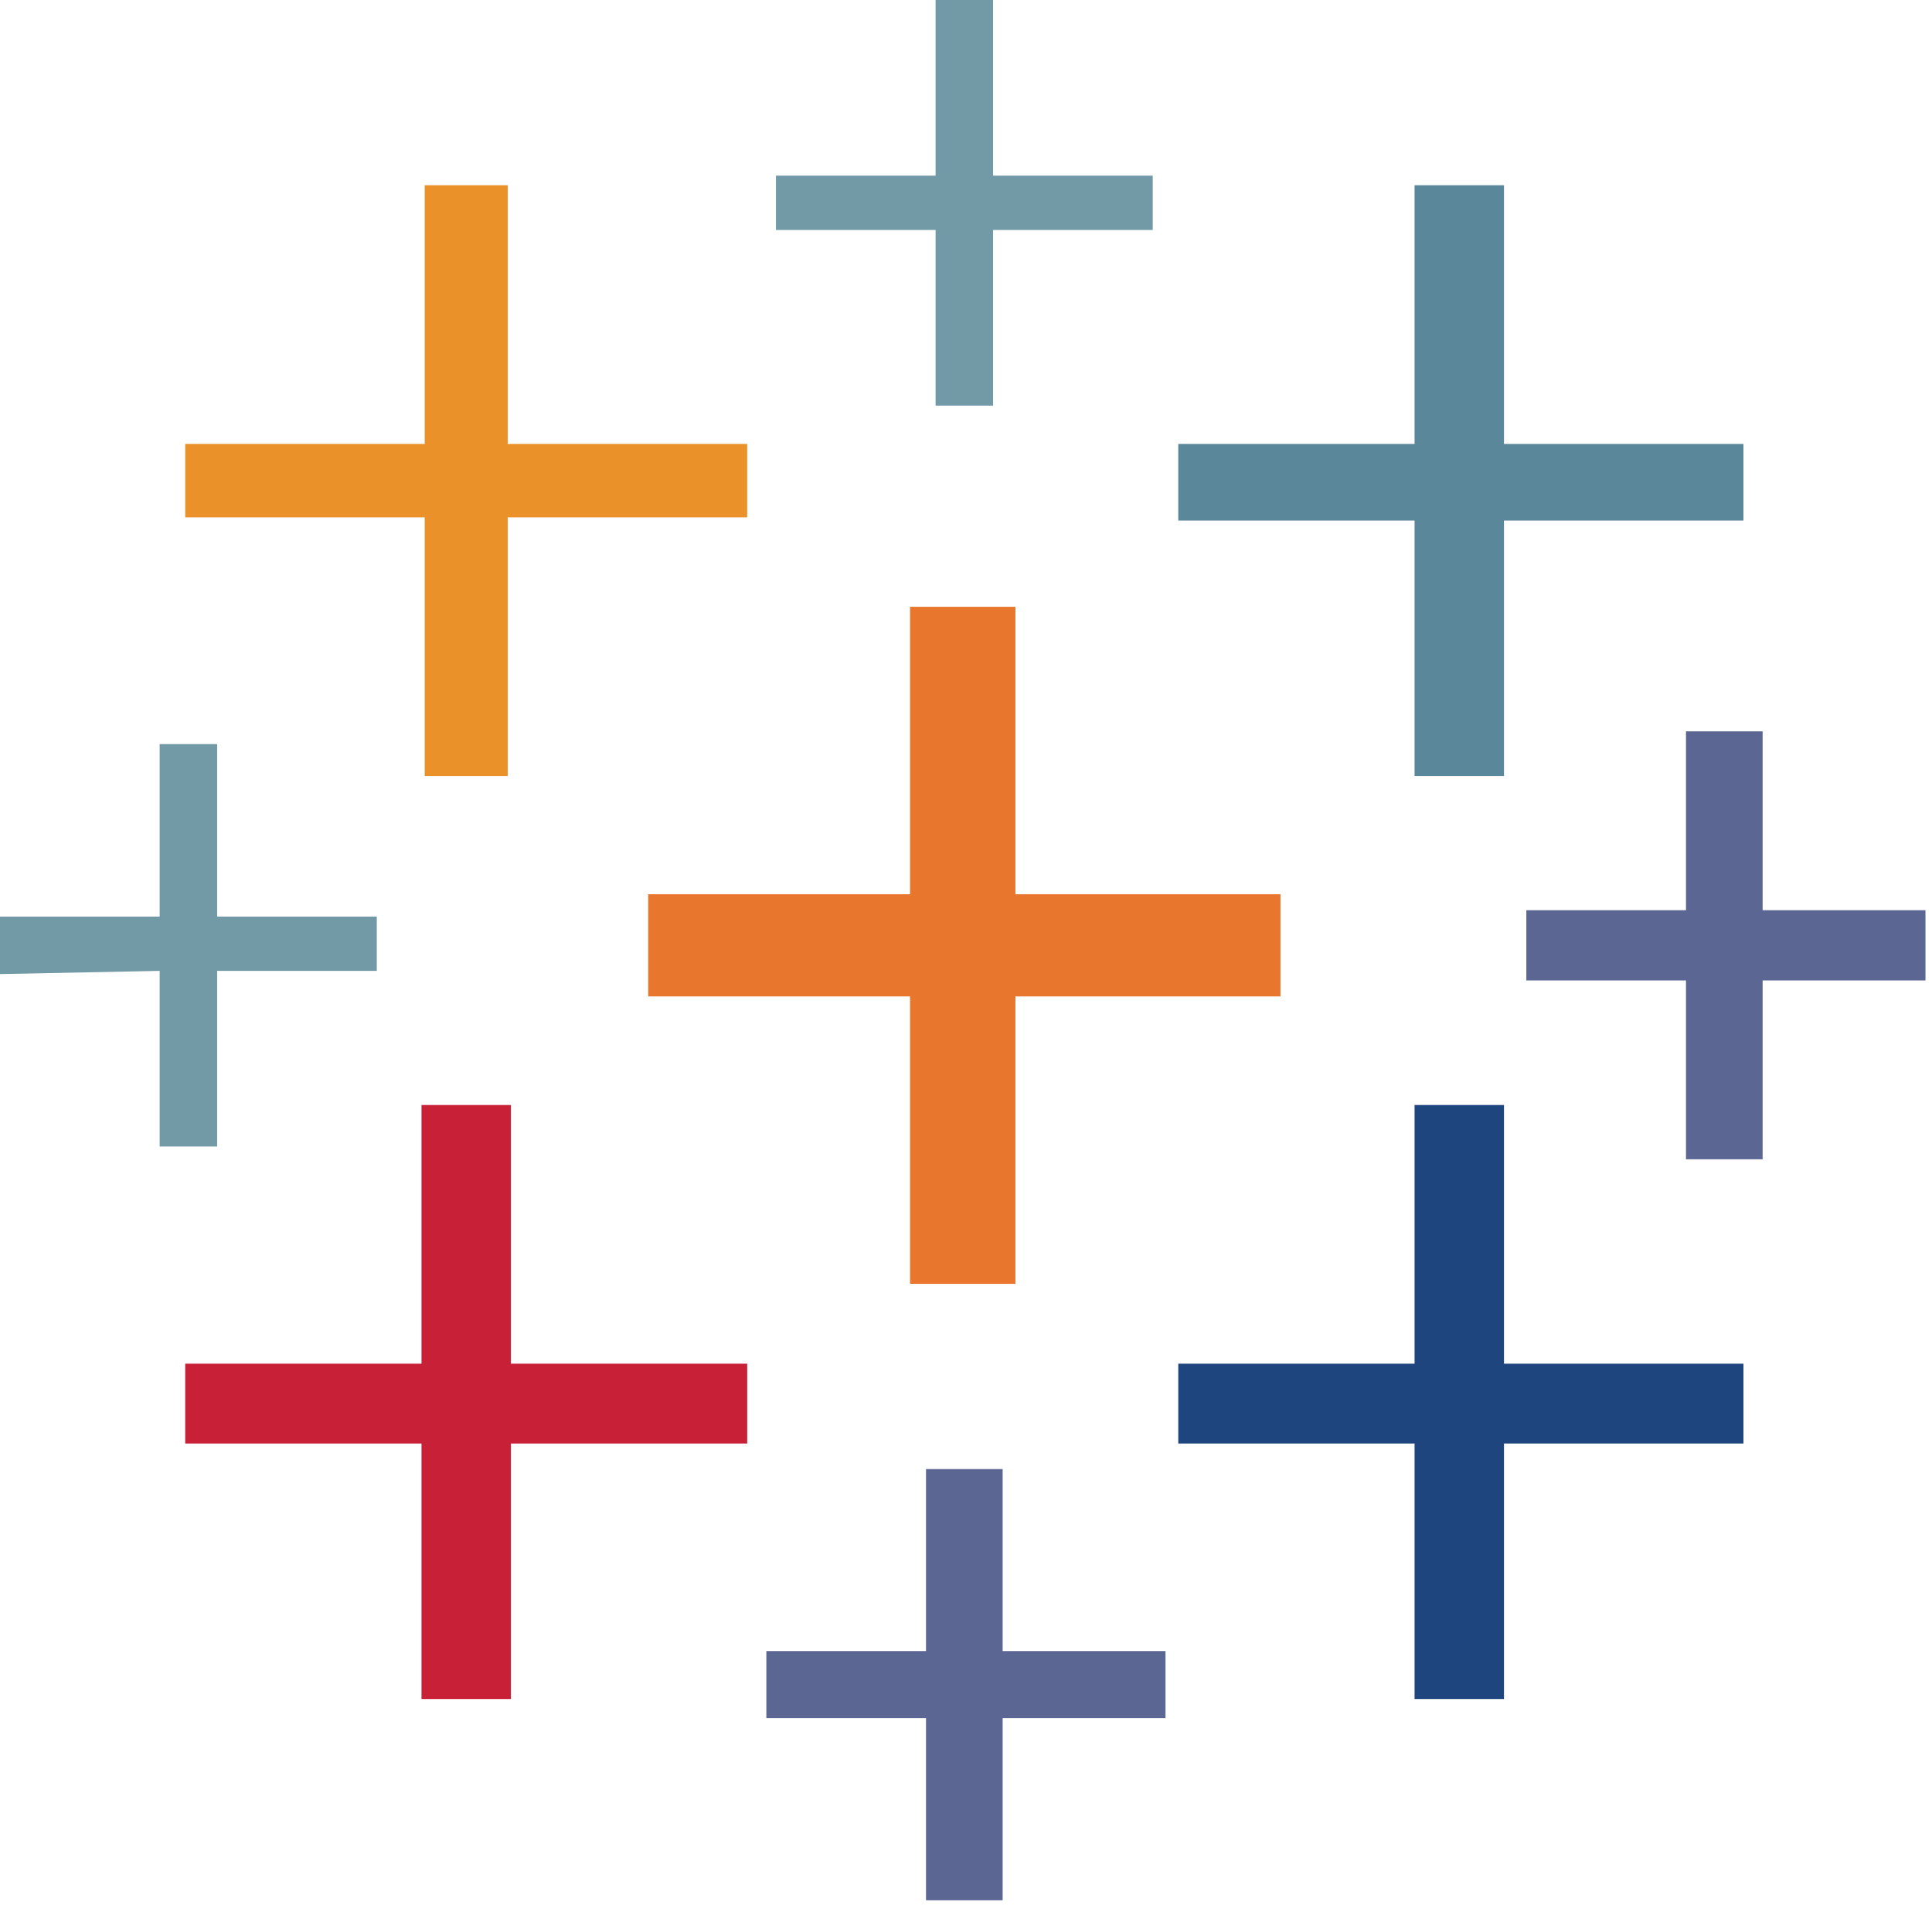 <?xml version="1.0" encoding="UTF-8" standalone="no"?>
<!DOCTYPE svg PUBLIC "-//W3C//DTD SVG 1.1//EN" "http://www.w3.org/Graphics/SVG/1.1/DTD/svg11.dtd">
<svg width="100%" height="100%" viewBox="0 0 296 292" version="1.1" xmlns="http://www.w3.org/2000/svg" xmlns:xlink="http://www.w3.org/1999/xlink" xml:space="preserve" xmlns:serif="http://www.serif.com/" style="fill-rule:evenodd;clip-rule:evenodd;stroke-linejoin:round;stroke-miterlimit:2;">
    <g transform="matrix(1,0,0,1,-1408.18,-3634.11)">
        <g transform="matrix(1,0,0,1,0,3240)">
            <g transform="matrix(0.118,0,0,0.118,1408.18,394.102)">
                <path d="M1181.59,1666.75L1318.41,1666.75L1318.41,1293.62L1662.52,1293.62L1662.52,1160.95L1318.41,1160.95L1318.41,787.812L1181.59,787.812L1181.59,1160.95L841.625,1160.95L841.625,1293.62L1181.59,1293.62L1181.59,1666.75Z" style="fill:rgb(232,118,45);fill-rule:nonzero;"/>
                <path d="M547.264,2205.72L663.35,2205.72L663.35,1874.05L970.149,1874.05L970.149,1770.4L663.35,1770.4L663.35,1434.58L547.264,1434.58L547.264,1770.4L240.464,1770.4L240.464,1874.05L547.264,1874.05L547.264,2205.72Z" style="fill:rgb(199,32,55);fill-rule:nonzero;"/>
                <path d="M1836.65,1007.55L1952.74,1007.55L1952.74,675.871L2263.68,675.871L2263.68,576.369L1952.74,576.369L1952.74,240.548L1836.65,240.548L1836.65,576.369L1529.85,576.369L1529.85,675.871L1836.65,675.871L1836.65,1007.55Z" style="fill:rgb(91,135,155);fill-rule:nonzero;"/>
                <path d="M1202.32,2466.92L1301.82,2466.92L1301.82,2230.6L1513.27,2230.6L1513.27,2143.53L1301.82,2143.53L1301.82,1907.22L1202.32,1907.22L1202.32,2143.53L995.025,2143.53L995.025,2230.6L1202.32,2230.6L1202.32,2466.92Z" style="fill:rgb(92,102,146);fill-rule:nonzero;"/>
                <path d="M551.41,1007.55L659.204,1007.55L659.204,671.726L970.149,671.726L970.149,576.369L659.204,576.369L659.204,240.548L551.41,240.548L551.41,576.369L240.464,576.369L240.464,671.726L551.41,671.726L551.41,1007.55Z" style="fill:rgb(235,145,41);fill-rule:nonzero;"/>
                <path d="M2189.05,1505.06L2288.56,1505.06L2288.56,1272.89L2500,1272.89L2500,1181.68L2288.56,1181.68L2288.56,949.503L2189.05,949.503L2189.05,1181.68L1981.76,1181.68L1981.76,1272.89L2189.05,1272.89L2189.05,1505.06Z" style="fill:rgb(92,102,146);fill-rule:nonzero;"/>
                <path d="M1836.65,2205.72L1952.74,2205.72L1952.74,1874.05L2263.68,1874.05L2263.68,1770.4L1952.74,1770.4L1952.74,1434.58L1836.65,1434.58L1836.65,1770.4L1529.85,1770.4L1529.85,1874.05L1836.65,1874.05L1836.65,2205.72Z" style="fill:rgb(31,69,126);"/>
                <path d="M1496.68,298.591L1496.68,228.11L1289.39,228.11L1289.39,0.084L1214.76,0.084L1214.76,228.11L1007.46,228.11L1007.46,298.591L1214.76,298.591L1214.76,526.618L1289.39,526.618L1289.39,298.591L1496.68,298.591ZM207.297,1488.48L281.924,1488.48L281.924,1260.45L489.221,1260.45L489.221,1189.97L281.924,1189.97L281.924,966.087L207.297,966.087L207.297,1189.97L0,1189.97L0,1264.6L207.297,1260.45L207.297,1488.48Z" style="fill:rgb(113,153,166);fill-rule:nonzero;"/>
            </g>
        </g>
    </g>
</svg>
